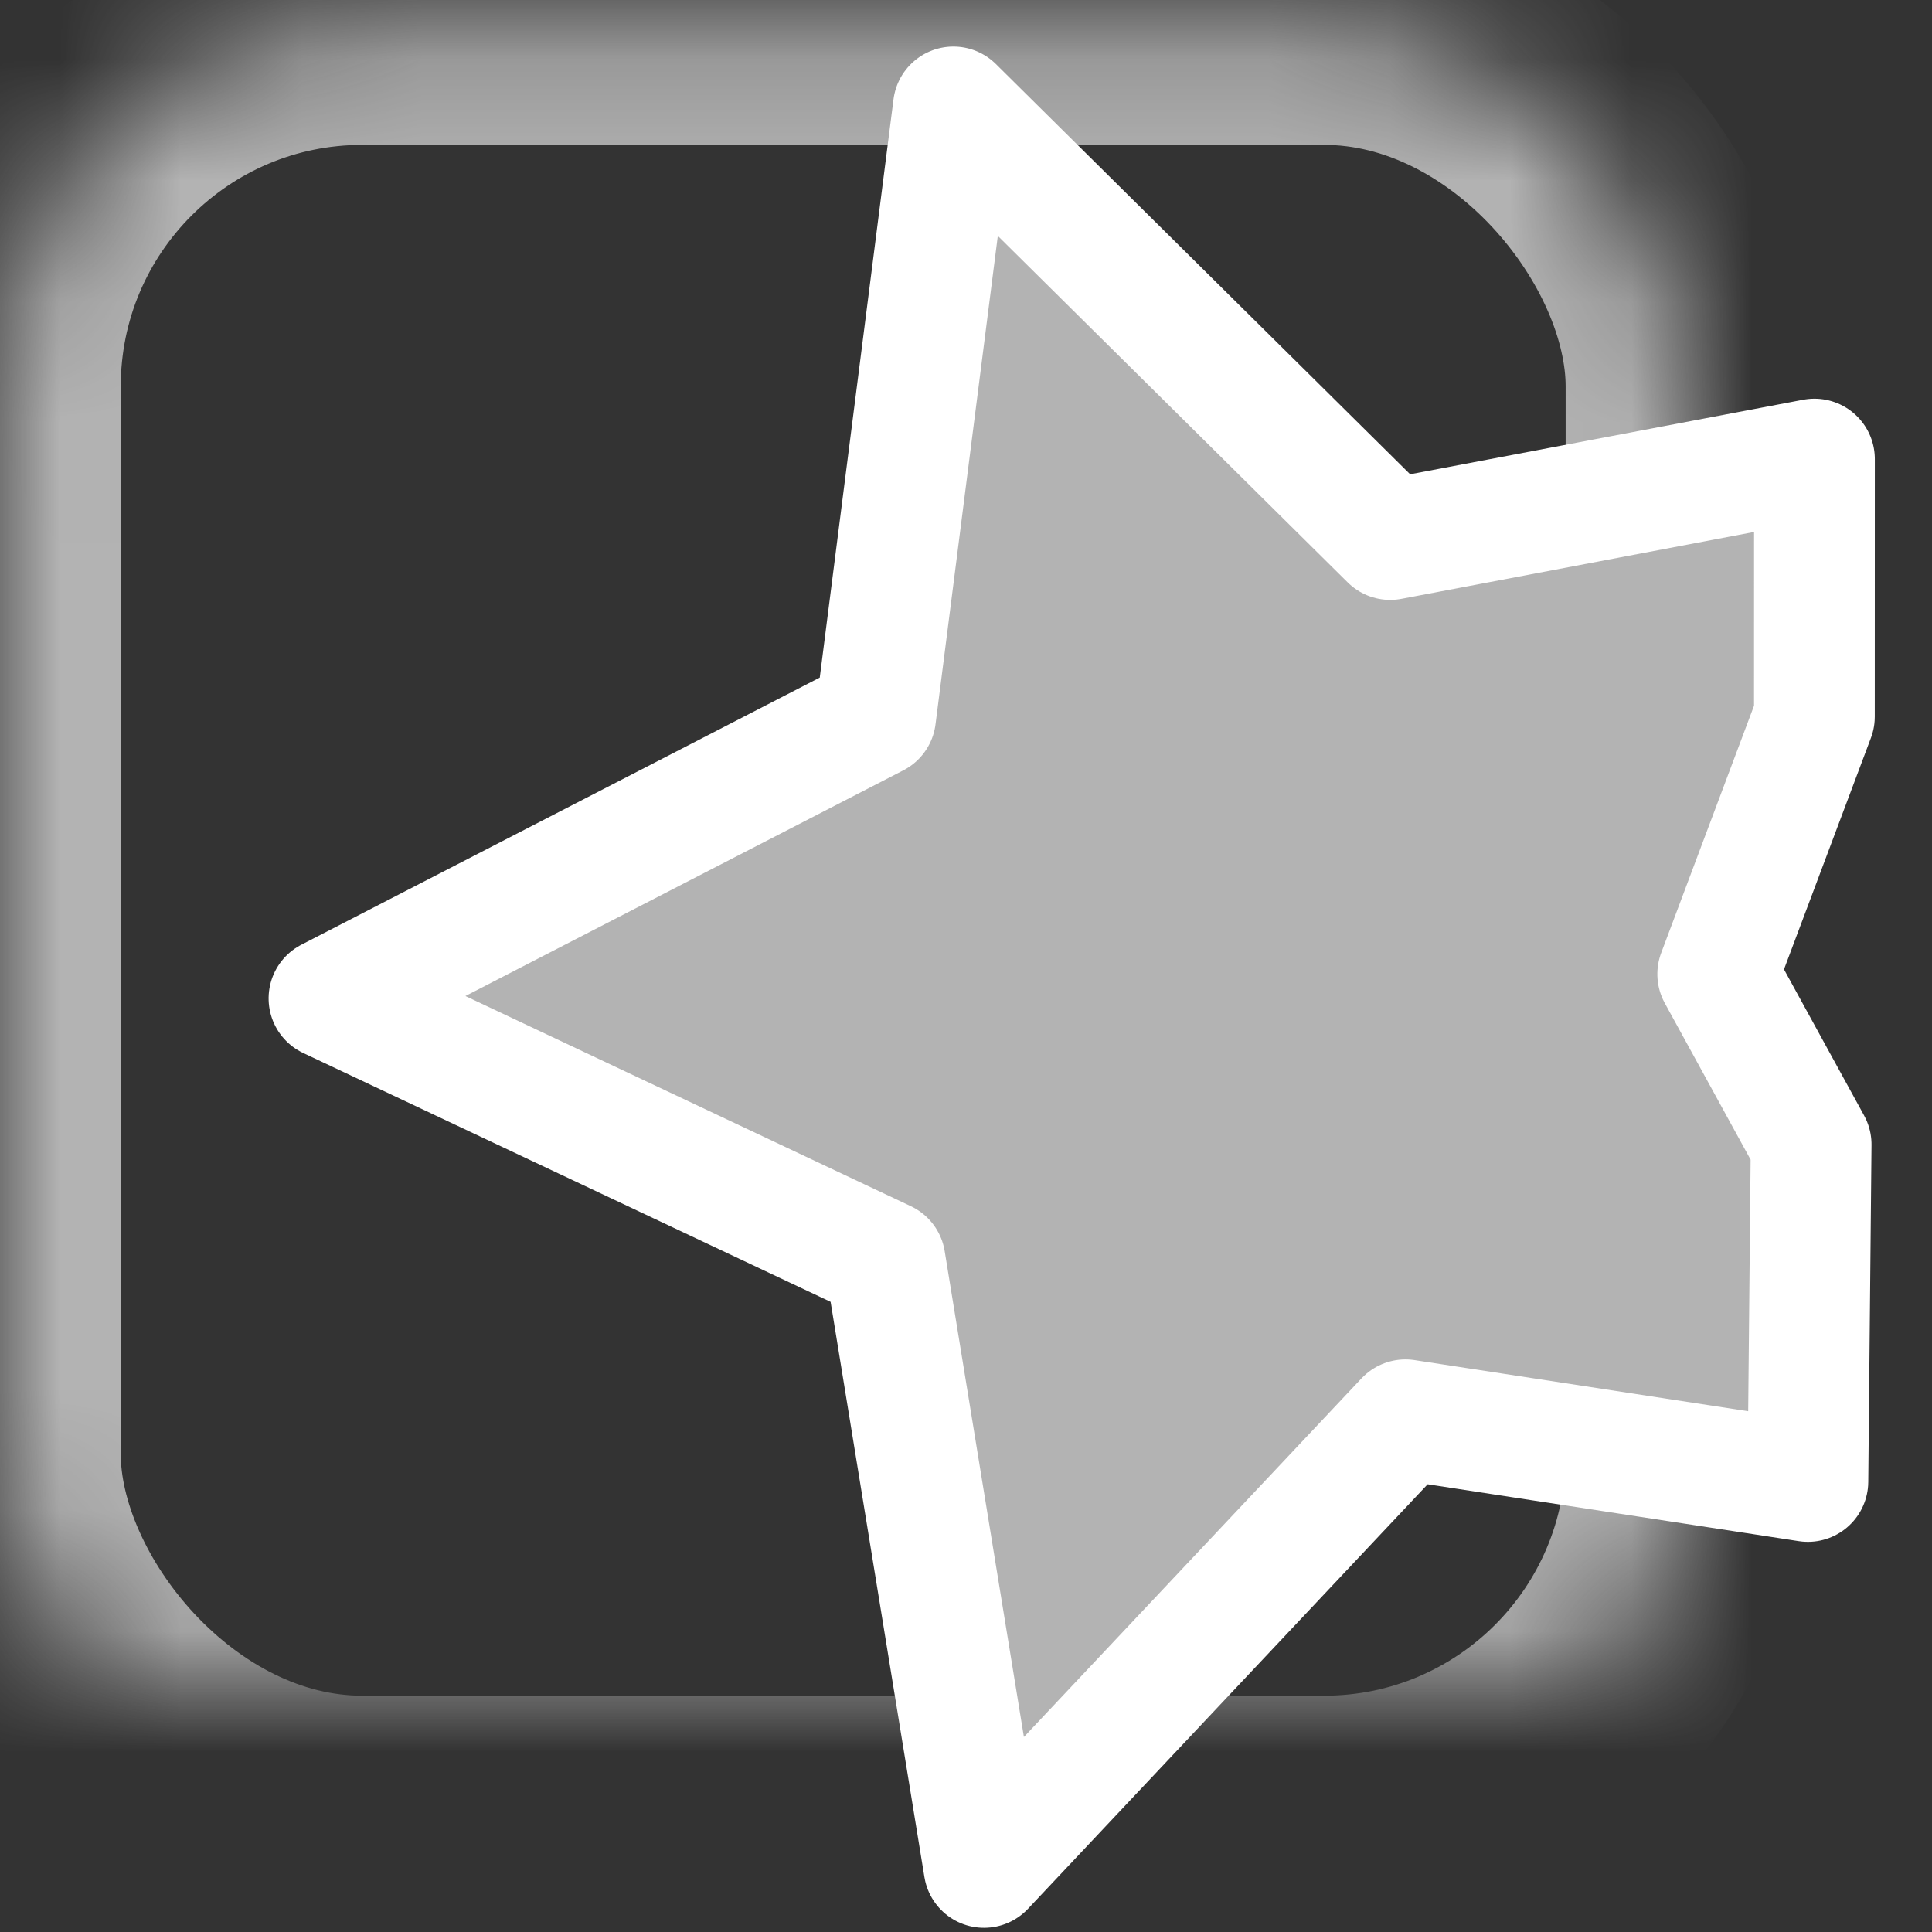 <?xml version="1.0" encoding="UTF-8"?>
<svg width="16px" height="16px" viewBox="0 0 16 16" version="1.1" xmlns="http://www.w3.org/2000/svg" xmlns:xlink="http://www.w3.org/1999/xlink">
    <rect x="0" y="0" width="16" height="16" fill="#333333" stroke="none"/>
    <!-- Generator: Sketch 41.2 (35397) - http://www.bohemiancoding.com/sketch -->
    <title>Group</title>
    <desc>Created with Sketch.</desc>
    <defs>
        <rect id="path-1" x="0" y="1.2" width="13.966" height="14.843" rx="3"></rect>
        <mask id="mask-2" maskContentUnits="userSpaceOnUse" maskUnits="objectBoundingBox" x="0" y="0" width="13.966" height="14.843" fill="white">
            <use xlink:href="#path-1"></use>
        </mask>
    </defs>
    <g id="Page-1" stroke="none" stroke-width="1" fill="none" fill-rule="evenodd">
        <g id="Group" transform="translate(0, -1)">
            <use id="Rectangle" stroke="#B3B3B3" mask="url(#mask-2)" stroke-width="2" xlink:href="#path-1"></use>
            <path d="" id="Path-2" stroke="#979797"></path>
            <polygon id="Star" stroke="#FFFFFF" stroke-linejoin="round" fill="#B3B3B3" transform="translate(9.444, 8.686) rotate(-19) translate(-9.444, -8.686) " points="10.194 13.251 5.687 15.62 6.548 10.603 2.901 7.049 7.941 6.317 10.194 1.752 12.448 6.317 15.987 6.831 15.292 8.848 13.841 10.603 14.113 12.189 13.179 14.819"></polygon>
        </g>
    </g>
</svg>